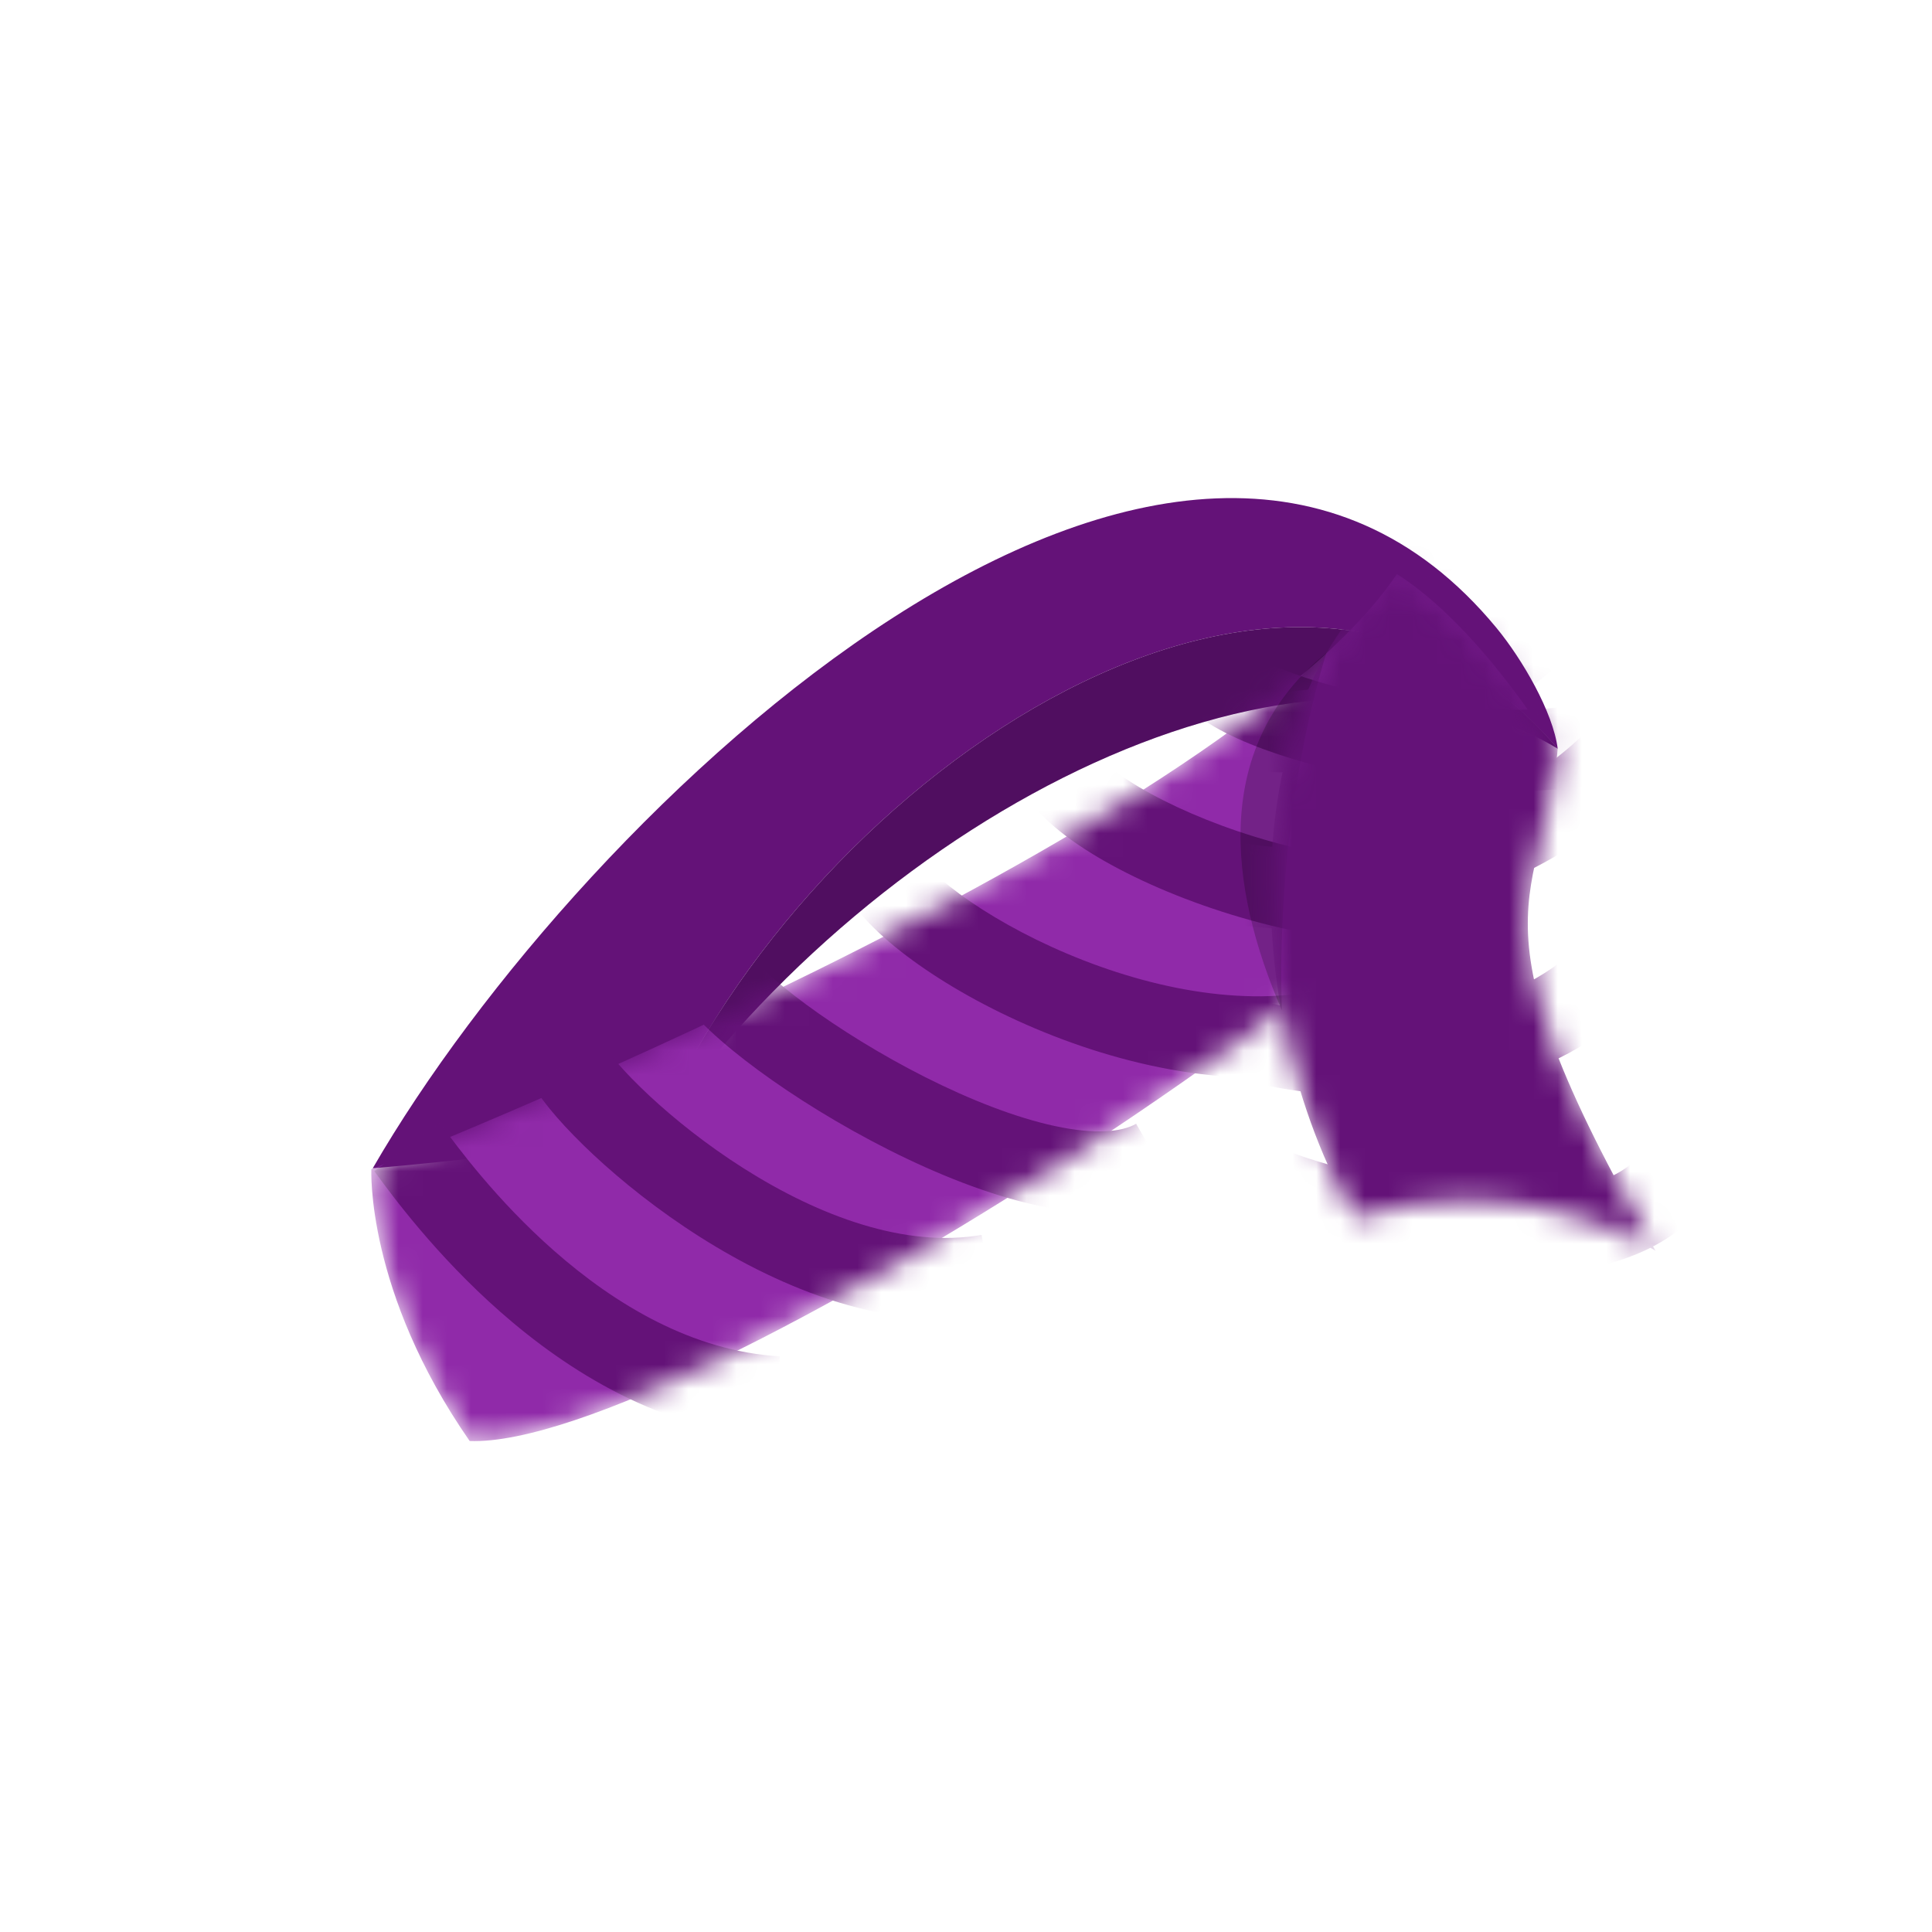 <svg width="80" height="80" viewBox="0 0 80 80" fill="none" xmlns="http://www.w3.org/2000/svg">
<g clip-path="url(#clip0_450_3726)">
<path fill-rule="evenodd" clip-rule="evenodd" d="M15.434 48.376C24.1 33.376 48.767 10.001 61.967 26.001C63.042 27.305 64.312 29.5 64.5 31C53.7 18.254 33.5 32 27.103 46.933C22.942 47.604 18.929 48.079 15.434 48.376Z" fill="#641278"/>
<path d="M27.103 46.933C36.422 33.65 53.852 24.613 64.5 31C53.7 18.254 33.5 32 27.103 46.933Z" fill="#641278"/>
<path d="M27.103 46.933C36.422 33.65 53.852 24.613 64.5 31C53.7 18.254 33.5 32 27.103 46.933Z" fill="black" fill-opacity="0.2"/>
<mask id="mask0_450_3726" style="mask-type:alpha" maskUnits="userSpaceOnUse" x="15" y="23" width="50" height="37">
<path d="M57.844 23.77C50.504 34.631 15.377 48.41 15.377 48.41C15.377 48.41 15.139 53.469 19.448 59.67C28.261 59.99 62.078 37.63 64.259 30.882C64.259 30.882 61.3 25.968 57.844 23.77Z" fill="#902AA9"/>
</mask>
<g mask="url(#mask0_450_3726)">
<path d="M57.844 23.77C50.504 34.631 15.377 48.41 15.377 48.41C15.377 48.41 15.139 53.469 19.448 59.67C28.261 59.99 62.078 37.63 64.259 30.882C64.259 30.882 61.3 25.968 57.844 23.77Z" fill="#902AA9"/>
<path fill-rule="evenodd" clip-rule="evenodd" d="M50.287 30.095C49.758 29.787 49.132 29.35 48.746 28.743L51.587 26.934C51.572 26.911 51.563 26.899 51.564 26.899C51.567 26.896 51.666 27.001 51.978 27.183C52.339 27.392 52.851 27.628 53.504 27.868C54.805 28.347 56.529 28.792 58.413 29.077C62.287 29.663 66.337 29.5 68.782 28.088L70.466 31.005C66.987 33.014 61.959 33.019 57.91 32.407C55.833 32.092 53.885 31.597 52.341 31.029C51.572 30.746 50.868 30.432 50.287 30.095ZM15.603 48.636C15.565 48.584 15.531 48.538 15.5 48.497L18.209 46.495C18.239 46.536 18.272 46.581 18.308 46.63C18.947 47.499 20.564 49.698 22.936 51.786C25.46 54.008 28.669 55.95 32.287 56.164L32.088 59.526C27.401 59.248 23.499 56.768 20.711 54.315C18.059 51.98 16.26 49.531 15.603 48.636ZM29.381 42.661C28.847 42.158 28.341 41.606 28.02 41.05L30.936 39.366C31.01 39.494 31.233 39.779 31.69 40.209C32.124 40.618 32.695 41.089 33.378 41.592C34.745 42.598 36.488 43.683 38.323 44.608C40.167 45.537 42.038 46.272 43.666 46.624C45.363 46.991 46.461 46.87 47.045 46.533L48.728 49.449C47.033 50.428 44.889 50.334 42.954 49.915C40.95 49.482 38.799 48.619 36.807 47.615C34.807 46.607 32.902 45.424 31.381 44.303C30.62 43.743 29.939 43.186 29.381 42.661ZM38.303 40.128C36.898 39.169 35.66 38.075 35.038 36.998L37.955 35.314C38.188 35.718 38.907 36.463 40.201 37.346C41.44 38.191 43.045 39.054 44.839 39.755C48.484 41.178 52.598 41.813 55.921 40.652L57.032 43.831C52.619 45.374 47.599 44.448 43.615 42.892C41.595 42.104 39.762 41.124 38.303 40.128ZM43.89 34.423C43.3 33.95 42.74 33.394 42.375 32.762L45.292 31.078C45.361 31.197 45.562 31.447 45.997 31.795C46.413 32.129 46.969 32.494 47.649 32.866C49.01 33.61 50.768 34.328 52.673 34.857C54.58 35.386 56.578 35.71 58.42 35.706C60.276 35.701 61.863 35.364 63.048 34.68L64.732 37.597C62.864 38.675 60.634 39.068 58.428 39.074C56.209 39.079 53.9 38.692 51.773 38.102C49.644 37.511 47.642 36.701 46.033 35.821C45.229 35.381 44.498 34.91 43.89 34.423ZM24.576 47.819C23.43 46.749 22.494 45.687 22.026 44.875L24.942 43.191C25.158 43.565 25.801 44.356 26.874 45.357C27.914 46.328 29.262 47.407 30.791 48.377C33.913 50.357 37.486 51.689 40.646 51.135L41.228 54.452C36.829 55.224 32.359 53.36 28.987 51.221C27.269 50.131 25.756 48.921 24.576 47.819Z" fill="#641278"/>
</g>
<path d="M53.08 41.832C50.864 36.731 50.16 30.88 54.927 27.034C54.927 27.034 52.807 33.361 53.08 41.832Z" fill="black" fill-opacity="0.2"/>
<mask id="mask1_450_3726" style="mask-type:alpha" maskUnits="userSpaceOnUse" x="52" y="23" width="17" height="29">
<path d="M68.554 51.795C60.398 37.668 63.96 37.327 64.5 31C64.5 31 62.733 27.084 57.907 23.672C51.396 28.306 51.016 41.626 56.094 50.421C63.036 48.236 68.554 51.795 68.554 51.795Z" fill="#902AA9"/>
</mask>
<g mask="url(#mask1_450_3726)">
<path d="M68.554 51.795C60.398 37.668 63.96 37.327 64.5 31C64.5 31 62.733 27.084 57.907 23.672C51.396 28.306 51.016 41.626 56.094 50.421C63.036 48.236 68.554 51.795 68.554 51.795Z" fill="#641278"/>
<path fill-rule="evenodd" clip-rule="evenodd" d="M54.29 31.928C52.798 32.06 51.289 31.958 50.119 31.435L51.494 28.36C51.909 28.546 52.755 28.683 53.994 28.574C55.188 28.468 56.584 28.148 57.989 27.596C60.837 26.478 63.451 24.526 64.647 21.851L67.721 23.226C66.039 26.988 62.548 29.424 59.22 30.731C57.537 31.392 55.827 31.793 54.29 31.928ZM57.369 24.214C56.759 24.276 55.996 24.288 55.327 24.023L56.567 20.892C56.542 20.882 56.528 20.878 56.529 20.877C56.529 20.873 56.671 20.9 57.031 20.864C57.445 20.822 57.999 20.713 58.668 20.524C60.003 20.149 61.66 19.498 63.354 18.624C66.835 16.827 70.02 14.32 71.173 11.743L74.247 13.118C72.607 16.785 68.537 19.738 64.899 21.616C63.032 22.58 61.163 23.321 59.58 23.766C58.791 23.988 58.037 24.147 57.369 24.214ZM40.148 59.573C40.087 59.553 40.032 59.536 39.983 59.52L41.004 56.311C41.051 56.326 41.105 56.343 41.163 56.361C42.19 56.691 44.789 57.524 47.936 57.824C51.283 58.143 55.021 57.835 58.077 55.886L59.887 58.726C55.928 61.25 51.313 61.529 47.616 61.177C44.099 60.842 41.205 59.913 40.148 59.573ZM53.826 38.449C52.243 38.484 50.719 38.305 49.606 37.807L50.981 34.733C51.428 34.933 52.369 35.113 53.752 35.082C55.087 35.053 56.68 34.83 58.333 34.368C61.667 33.435 65.023 31.59 67.066 28.655L69.83 30.578C67.193 34.369 63.033 36.55 59.24 37.611C57.33 38.146 55.457 38.413 53.826 38.449ZM57.524 45.415C53.265 45.498 49.378 44.277 47.758 43.553L49.133 40.478C50.395 41.043 53.789 42.12 57.458 42.048C61.088 41.976 64.734 40.803 67.06 37.178L69.894 38.996C66.751 43.895 61.823 45.331 57.524 45.415ZM56.304 52.019C54.326 51.585 52.662 51.053 51.889 50.708L53.264 47.633C53.74 47.846 55.154 48.319 57.025 48.729C58.877 49.134 61.045 49.449 63.03 49.41C65.072 49.37 66.618 48.96 67.52 48.214C68.268 47.595 68.875 46.487 68.424 44.121L71.732 43.49C72.346 46.706 71.611 49.2 69.667 50.809C67.878 52.289 65.384 52.732 63.096 52.777C60.752 52.824 58.301 52.456 56.304 52.019Z" fill="#641278"/>
</g>
</g>
<defs>
<clipPath id="clip0_450_3726">
<rect width="80" height="80" fill="white"/>
</clipPath>
</defs>
</svg>
